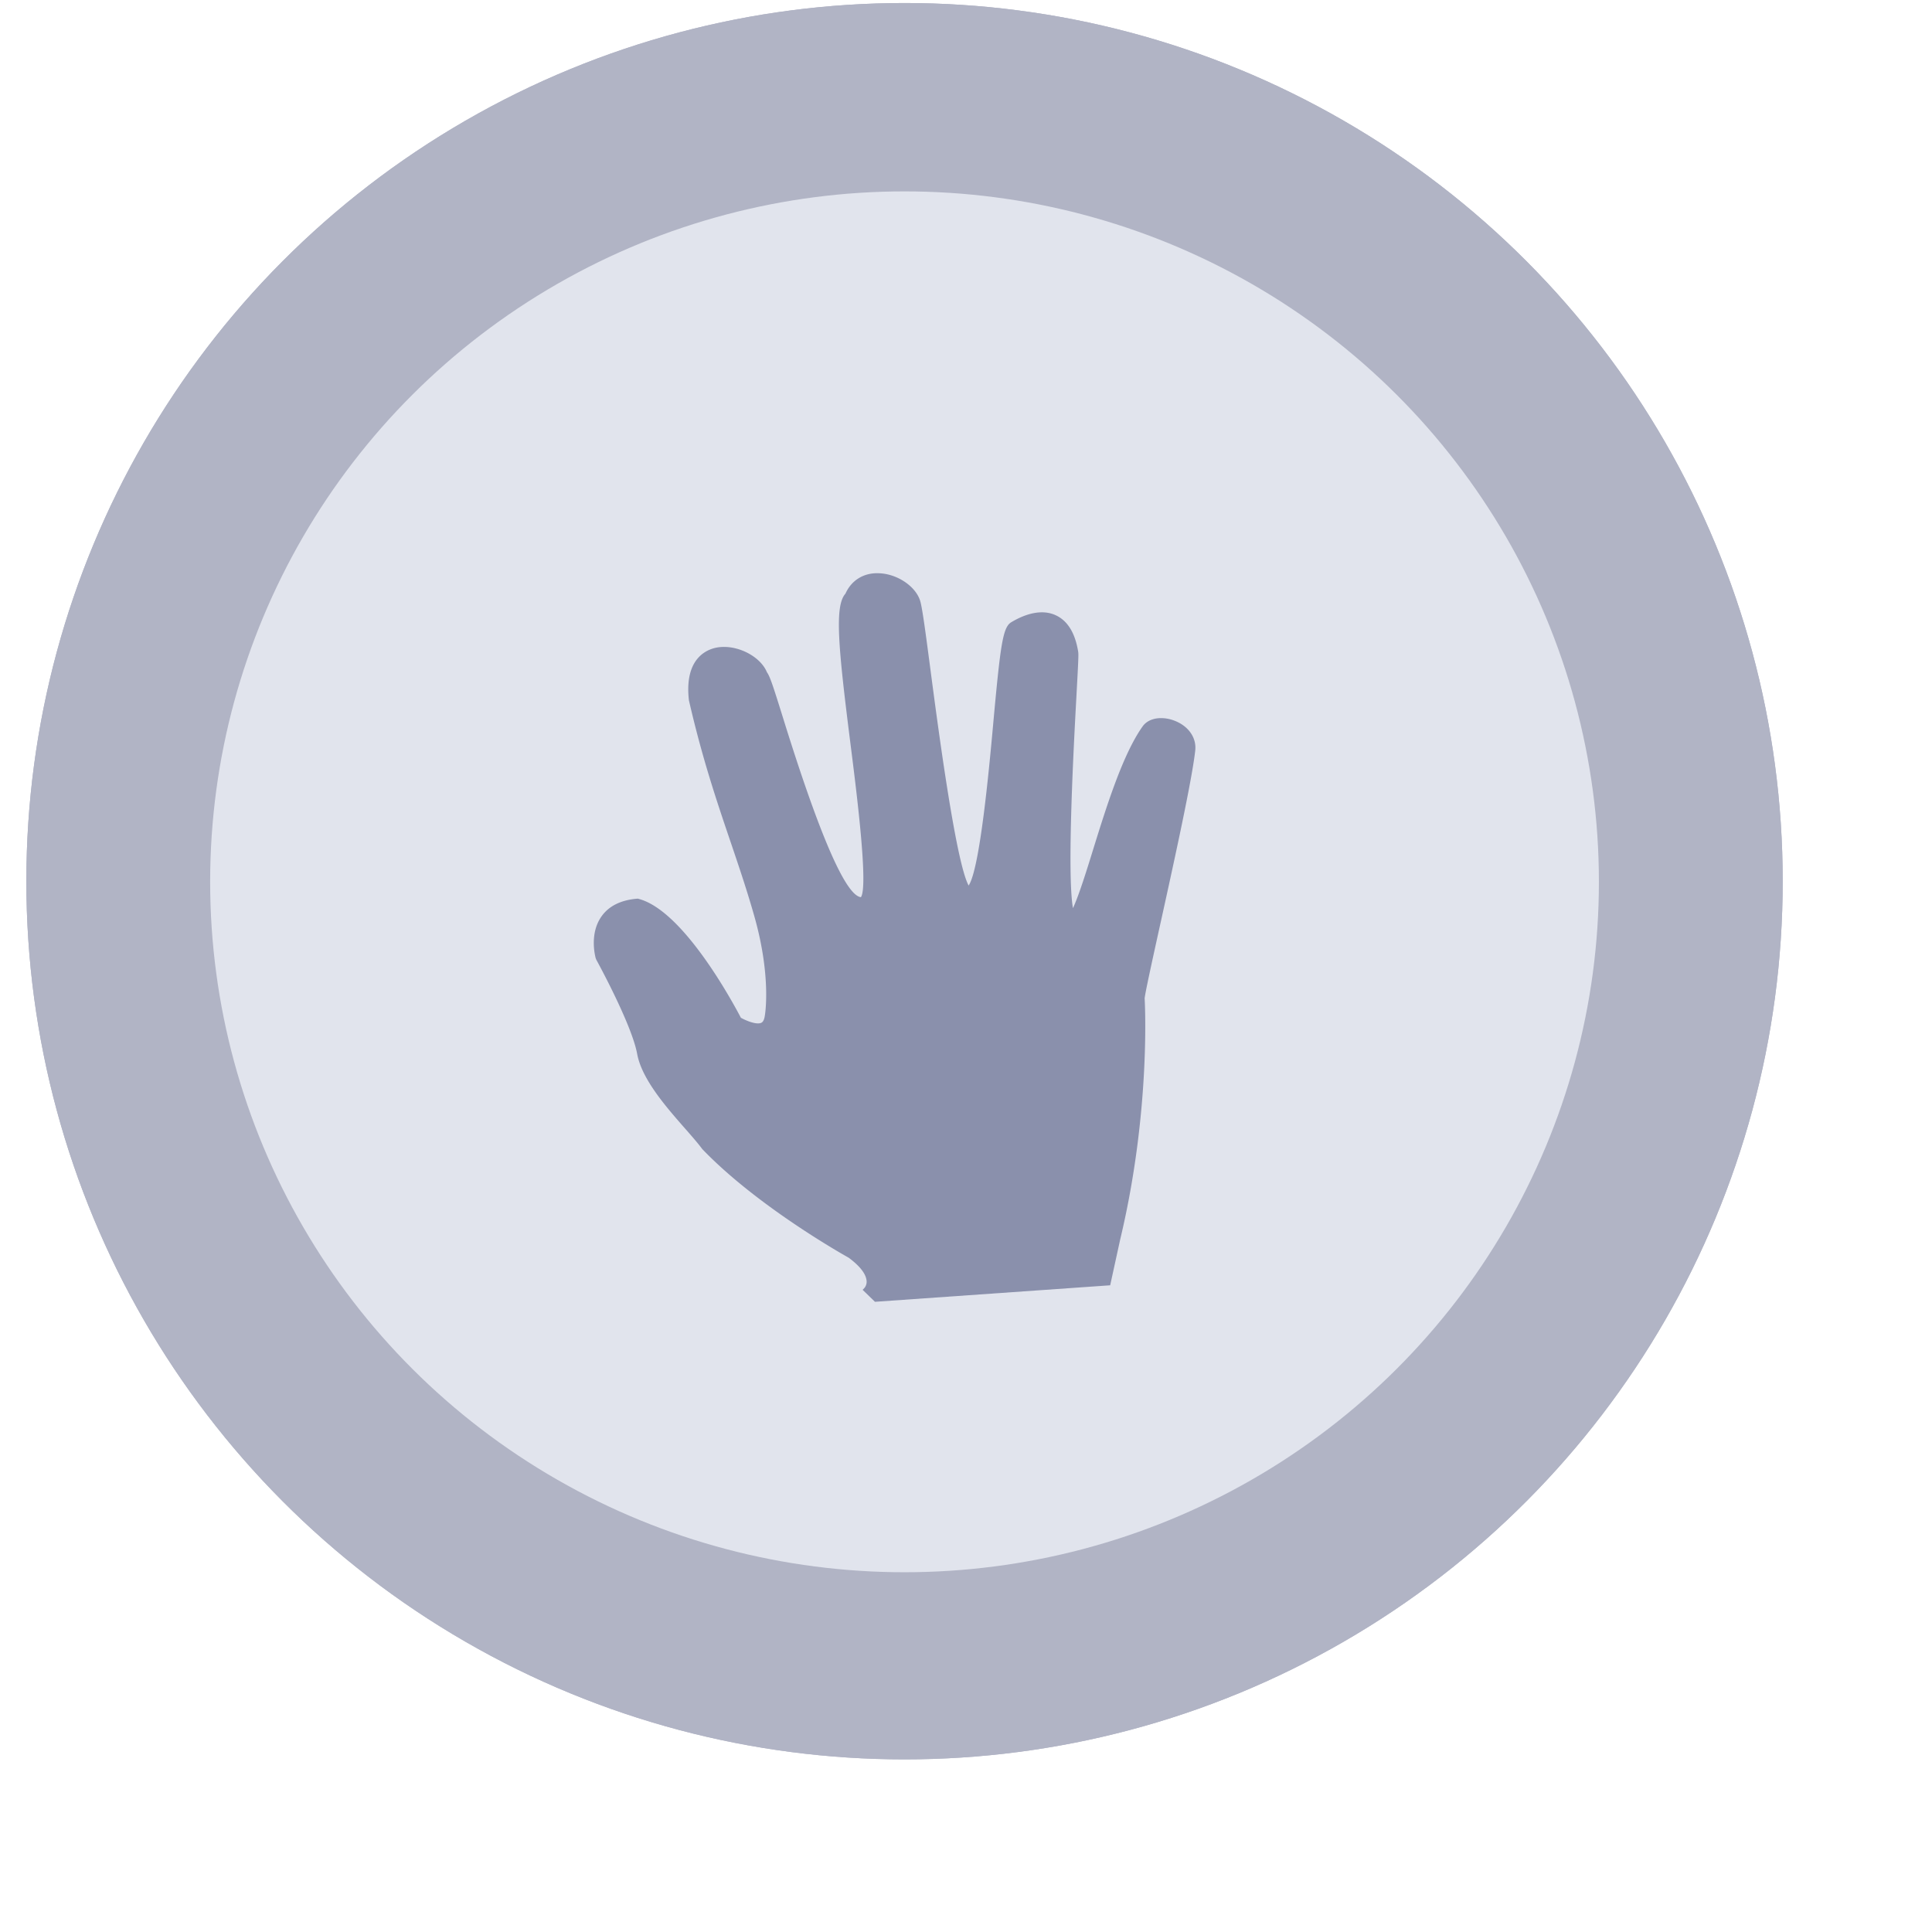 <svg xmlns="http://www.w3.org/2000/svg" width="110" height="110"><circle cx="51.5" cy="50.172" fill="#B1B4C5" r="50"/><circle cx="51.5" cy="50.172" fill="#B1B4C5" r="50"/><g transform="translate(11.965 11.897)"><ellipse cx="39.535" cy="38.31" fill="#E1E4ED" rx="39.535" ry="39.31"/><path fill="#8A90AC" d="M54.896 29.133a2.078 2.078 0 00-.874-.14c-.405.028-.732.192-.925.46-1.14 1.595-2.074 4.607-2.827 7.028-.345 1.119-.81 2.616-1.145 3.327-.35-1.991.045-9.287.199-12.096l.002-.046c.107-1.952.121-2.294.098-2.444-.17-1.07-.599-1.774-1.278-2.088-.686-.32-1.577-.178-2.537.399-.481.29-.614 1.288-1.028 5.81l-.001.02c-.228 2.485-.751 8.206-1.395 9.159-.727-1.333-1.728-8.907-2.16-12.185-.301-2.296-.477-3.614-.596-4.012-.249-.834-1.3-1.544-2.34-1.583-.867-.043-1.578.397-1.917 1.162-.635.705-.41 3.045.29 8.586.335 2.637 1.024 8.084.59 8.695-.865-.094-2.35-3.506-4.414-10.144-.58-1.86-.759-2.418-.937-2.663-.35-.853-1.542-1.51-2.61-1.436-.092.006-.18.018-.268.035-.56.11-1.836.625-1.564 2.998.754 3.29 1.573 5.705 2.367 8.05l.016.046c.476 1.404.925 2.731 1.343 4.204.984 3.476.601 5.633.596 5.658-.032.222-.1.357-.204.405a.396.396 0 01-.139.031c-.311.022-.78-.185-1.02-.319-.551-1.051-3.293-6.062-5.778-6.757l-.09-.026-.09.008c-.911.086-1.581.43-1.991 1.023-.649.937-.38 2.13-.315 2.369l.036.086c.02.036 2.013 3.664 2.322 5.352.266 1.447 1.642 3.015 2.748 4.275l.046.051c.36.413.672.769.917 1.099 3.21 3.343 8.287 6.156 8.328 6.179.633.466.985.917 1.023 1.306a.566.566 0 01-.114.41l-.11.116.702.681 13.392-.94.571-2.613c1.766-7.38 1.397-13.672 1.391-13.714.007-.232.502-2.47.9-4.28l.011-.046c.794-3.603 1.78-8.087 1.97-9.793.082-.73-.386-1.399-1.19-1.703z"/></g></svg>